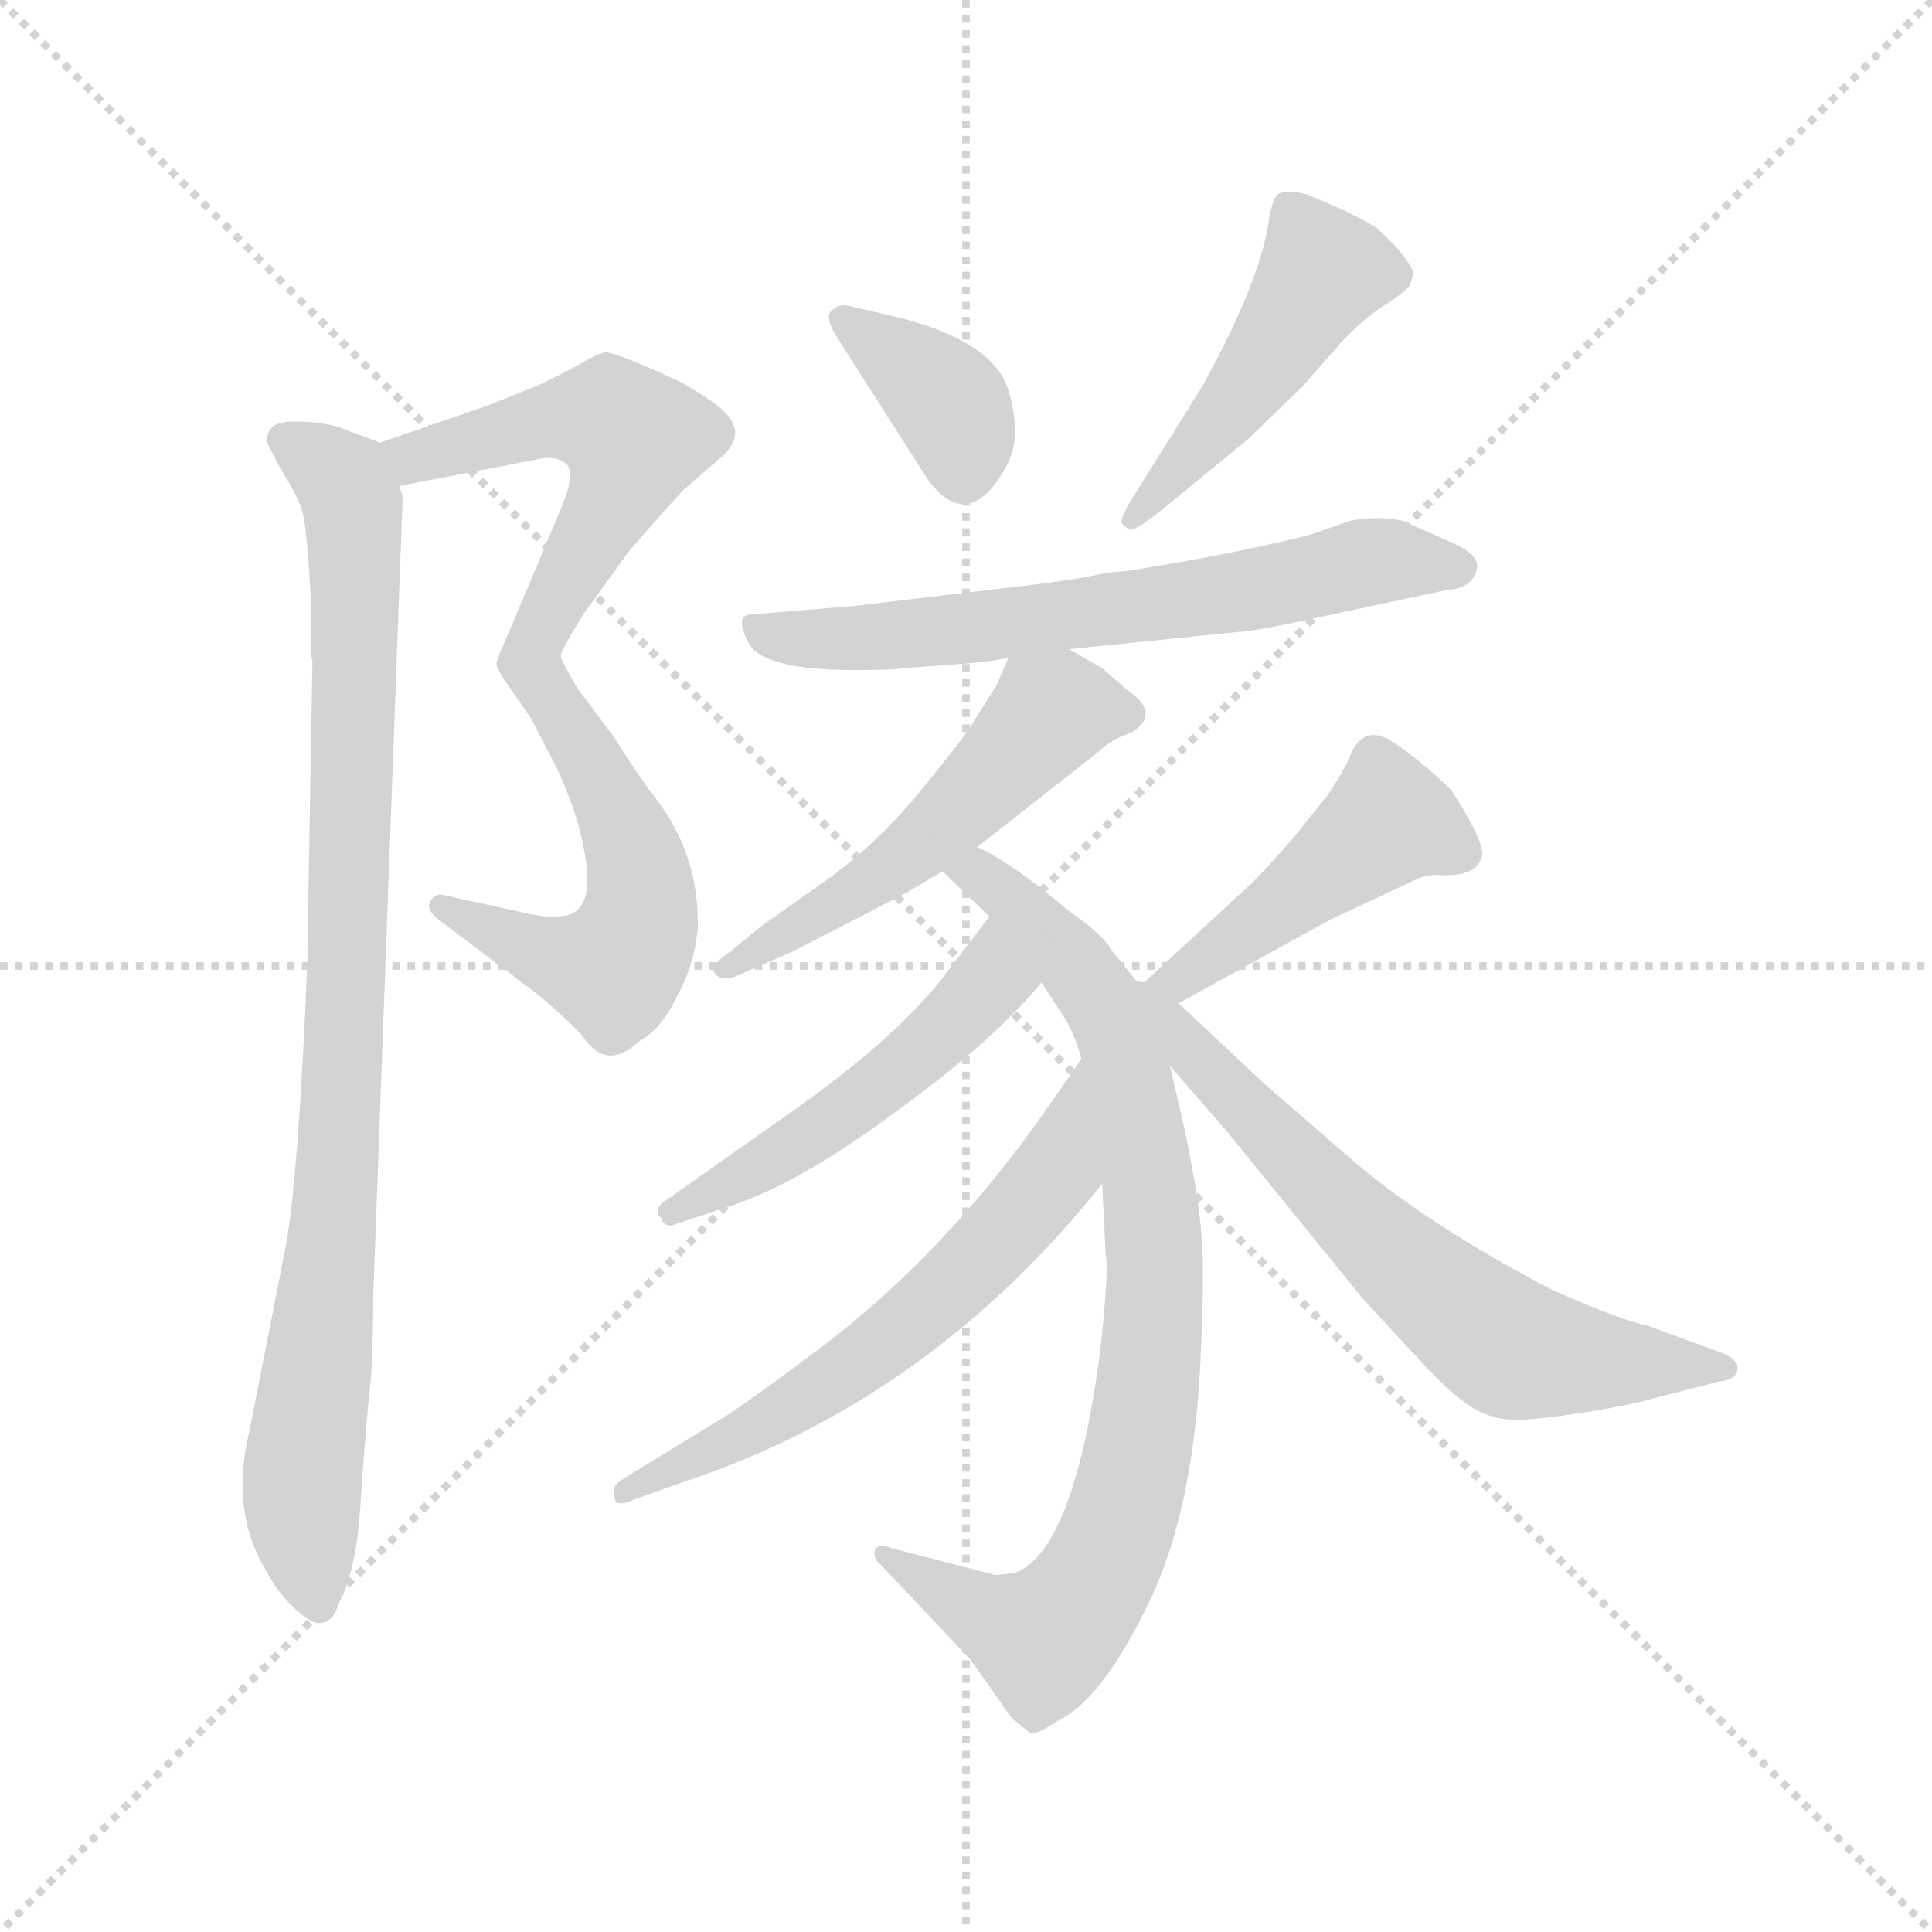 <svg version="1.1" viewBox="0 0 1024 1024" xmlns="http://www.w3.org/2000/svg">
  <g stroke="lightgray" stroke-dasharray="1,1" stroke-width="1" transform="scale(4, 4)">
    <line x1="0" y1="0" x2="256" y2="256"></line>
    <line x1="256" y1="0" x2="0" y2="256"></line>
    <line x1="128" y1="0" x2="128" y2="256"></line>
    <line x1="0" y1="128" x2="256" y2="128"></line>
  </g>
  <g transform="scale(0.92, -0.92) translate(60, -850)">
    <style type="text/css">
      
        @keyframes keyframes0 {
          from {
            stroke: blue;
            stroke-dashoffset: 555;
            stroke-width: 128;
          }
          64% {
            animation-timing-function: step-end;
            stroke: blue;
            stroke-dashoffset: 0;
            stroke-width: 128;
          }
          to {
            stroke: black;
            stroke-width: 1024;
          }
        }
        #make-me-a-hanzi-animation-0 {
          animation: keyframes0 0.702s both;
          animation-delay: 0s;
          animation-timing-function: linear;
        }
      
        @keyframes keyframes1 {
          from {
            stroke: blue;
            stroke-dashoffset: 554;
            stroke-width: 128;
          }
          64% {
            animation-timing-function: step-end;
            stroke: blue;
            stroke-dashoffset: 0;
            stroke-width: 128;
          }
          to {
            stroke: black;
            stroke-width: 1024;
          }
        }
        #make-me-a-hanzi-animation-1 {
          animation: keyframes1 0.701s both;
          animation-delay: 0.702s;
          animation-timing-function: linear;
        }
      
        @keyframes keyframes2 {
          from {
            stroke: blue;
            stroke-dashoffset: 947;
            stroke-width: 128;
          }
          76% {
            animation-timing-function: step-end;
            stroke: blue;
            stroke-dashoffset: 0;
            stroke-width: 128;
          }
          to {
            stroke: black;
            stroke-width: 1024;
          }
        }
        #make-me-a-hanzi-animation-2 {
          animation: keyframes2 1.021s both;
          animation-delay: 1.403s;
          animation-timing-function: linear;
        }
      
        @keyframes keyframes3 {
          from {
            stroke: blue;
            stroke-dashoffset: 371;
            stroke-width: 128;
          }
          55% {
            animation-timing-function: step-end;
            stroke: blue;
            stroke-dashoffset: 0;
            stroke-width: 128;
          }
          to {
            stroke: black;
            stroke-width: 1024;
          }
        }
        #make-me-a-hanzi-animation-3 {
          animation: keyframes3 0.552s both;
          animation-delay: 2.423s;
          animation-timing-function: linear;
        }
      
        @keyframes keyframes4 {
          from {
            stroke: blue;
            stroke-dashoffset: 480;
            stroke-width: 128;
          }
          61% {
            animation-timing-function: step-end;
            stroke: blue;
            stroke-dashoffset: 0;
            stroke-width: 128;
          }
          to {
            stroke: black;
            stroke-width: 1024;
          }
        }
        #make-me-a-hanzi-animation-4 {
          animation: keyframes4 0.641s both;
          animation-delay: 2.975s;
          animation-timing-function: linear;
        }
      
        @keyframes keyframes5 {
          from {
            stroke: blue;
            stroke-dashoffset: 667;
            stroke-width: 128;
          }
          68% {
            animation-timing-function: step-end;
            stroke: blue;
            stroke-dashoffset: 0;
            stroke-width: 128;
          }
          to {
            stroke: black;
            stroke-width: 1024;
          }
        }
        #make-me-a-hanzi-animation-5 {
          animation: keyframes5 0.793s both;
          animation-delay: 3.616s;
          animation-timing-function: linear;
        }
      
        @keyframes keyframes6 {
          from {
            stroke: blue;
            stroke-dashoffset: 536;
            stroke-width: 128;
          }
          64% {
            animation-timing-function: step-end;
            stroke: blue;
            stroke-dashoffset: 0;
            stroke-width: 128;
          }
          to {
            stroke: black;
            stroke-width: 1024;
          }
        }
        #make-me-a-hanzi-animation-6 {
          animation: keyframes6 0.686s both;
          animation-delay: 4.409s;
          animation-timing-function: linear;
        }
      
        @keyframes keyframes7 {
          from {
            stroke: blue;
            stroke-dashoffset: 860;
            stroke-width: 128;
          }
          74% {
            animation-timing-function: step-end;
            stroke: blue;
            stroke-dashoffset: 0;
            stroke-width: 128;
          }
          to {
            stroke: black;
            stroke-width: 1024;
          }
        }
        #make-me-a-hanzi-animation-7 {
          animation: keyframes7 0.95s both;
          animation-delay: 5.095s;
          animation-timing-function: linear;
        }
      
        @keyframes keyframes8 {
          from {
            stroke: blue;
            stroke-dashoffset: 513;
            stroke-width: 128;
          }
          63% {
            animation-timing-function: step-end;
            stroke: blue;
            stroke-dashoffset: 0;
            stroke-width: 128;
          }
          to {
            stroke: black;
            stroke-width: 1024;
          }
        }
        #make-me-a-hanzi-animation-8 {
          animation: keyframes8 0.667s both;
          animation-delay: 6.045s;
          animation-timing-function: linear;
        }
      
        @keyframes keyframes9 {
          from {
            stroke: blue;
            stroke-dashoffset: 626;
            stroke-width: 128;
          }
          67% {
            animation-timing-function: step-end;
            stroke: blue;
            stroke-dashoffset: 0;
            stroke-width: 128;
          }
          to {
            stroke: black;
            stroke-width: 1024;
          }
        }
        #make-me-a-hanzi-animation-9 {
          animation: keyframes9 0.759s both;
          animation-delay: 6.712s;
          animation-timing-function: linear;
        }
      
        @keyframes keyframes10 {
          from {
            stroke: blue;
            stroke-dashoffset: 468;
            stroke-width: 128;
          }
          60% {
            animation-timing-function: step-end;
            stroke: blue;
            stroke-dashoffset: 0;
            stroke-width: 128;
          }
          to {
            stroke: black;
            stroke-width: 1024;
          }
        }
        #make-me-a-hanzi-animation-10 {
          animation: keyframes10 0.631s both;
          animation-delay: 7.472s;
          animation-timing-function: linear;
        }
      
        @keyframes keyframes11 {
          from {
            stroke: blue;
            stroke-dashoffset: 672;
            stroke-width: 128;
          }
          69% {
            animation-timing-function: step-end;
            stroke: blue;
            stroke-dashoffset: 0;
            stroke-width: 128;
          }
          to {
            stroke: black;
            stroke-width: 1024;
          }
        }
        #make-me-a-hanzi-animation-11 {
          animation: keyframes11 0.797s both;
          animation-delay: 8.102s;
          animation-timing-function: linear;
        }
      
    </style>
    
      <path d="M 170 570 L 253 586 Q 262 587 267 582 Q 271 576 264 559 L 235 490 Q 227 472 226 468 Q 226 464 235 452 C 246 436 250 445 263 472 Q 263 475 276 496 L 302 532 Q 328 562 334 568 L 356 587 Q 370 600 358 612 Q 353 618 332 630 Q 293 648 288 647 Q 284 646 277 642 Q 271 638 250 628 L 220 616 L 159 595 C 131 585 141 564 170 570 Z" fill="lightgray"></path>
    
      <path d="M 235 452 L 246 436 L 260 409 Q 275 378 278 350 Q 281 322 261 322 Q 255 321 238 325 L 197 334 Q 191 336 188 331 Q 185 326 193 320 L 226 295 Q 231 292 239 285 Q 254 275 275 254 Q 289 232 308 250 Q 321 257 330 276 Q 340 294 342 315 Q 343 358 317 391 Q 307 404 294 425 L 273 453 Q 264 468 263 472 C 250 499 218 477 235 452 Z" fill="lightgray"></path>
    
      <path d="M 119 507 L 119 474 L 120 469 L 117 294 Q 112 174 105 134 L 84 27 Q 72 -21 94 -56 Q 99 -66 109 -76 Q 120 -86 124 -85 Q 132 -85 135 -74 Q 146 -54 148 -11 Q 151 31 153 49 Q 155 66 155 103 L 172 564 L 170 570 C 169 591 169 591 159 595 L 140 602 Q 132 606 116 607 Q 101 608 97 604 Q 93 600 94 595 Q 96 590 104 576 Q 113 562 115 552 Q 117 541 119 507 Z" fill="lightgray"></path>
    
      <path d="M 422 656 L 475 573 Q 498 543 519 580 Q 530 598 520 628 Q 509 655 454 668 L 428 674 Q 423 675 419 671 Q 415 667 422 656 Z" fill="lightgray"></path>
    
      <path d="M 609 556 L 659 597 L 691 628 L 712 652 Q 725 666 736 673 Q 747 680 752 685 Q 754 690 754 693 Q 754 696 745 707 L 734 718 Q 732 720 714 729 L 693 738 Q 681 741 676 738 Q 673 735 671 723 Q 666 688 633 628 L 593 564 Q 586 553 586 549 Q 588 546 591 545 Q 594 544 609 556 Z" fill="lightgray"></path>
    
      <path d="M 556 476 L 654 486 Q 662 486 712 497 L 773 510 Q 789 511 791 523 Q 792 531 775 538 L 748 550 Q 734 553 718 550 L 695 542 Q 652 531 589 521 L 577 520 Q 562 516 517 511 L 433 501 L 373 496 Q 363 496 371 480 Q 379 464 432 464 Q 455 464 460 465 L 500 468 Q 511 469 521 471 L 556 476 Z" fill="lightgray"></path>
    
      <path d="M 503 362 L 573 417 Q 580 424 592 428 Q 609 439 590 452 L 575 465 L 556 476 C 530 491 530 491 521 471 L 514 455 L 502 436 Q 498 428 470 394 Q 442 360 409 338 L 378 316 L 361 302 Q 348 293 352 289 Q 356 284 365 288 L 397 302 L 461 335 L 483 348 L 503 362 Z" fill="lightgray"></path>
    
      <path d="M 597 282 L 580 303 Q 576 311 556 325 Q 523 353 503 362 C 477 377 461 369 483 348 L 510 322 L 540 284 L 553 264 Q 558 257 563 240 L 575 168 L 577 127 Q 579 120 574 73 Q 559 -43 525 -56 Q 513 -58 512 -57 L 454 -42 Q 446 -39 444 -43 Q 443 -48 447 -51 L 499 -106 L 523 -140 L 533 -148 Q 535 -151 550 -141 Q 575 -129 602 -73 Q 629 -17 632 76 Q 634 122 632 140 Q 631 157 623 197 L 614 236 L 597 282 Z" fill="lightgray"></path>
    
      <path d="M 510 322 L 481 284 Q 454 251 401 213 L 323 158 Q 316 153 321 148 Q 323 142 330 145 L 357 154 Q 397 166 454 208 Q 511 249 540 284 C 560 307 528 346 510 322 Z" fill="lightgray"></path>
    
      <path d="M 563 240 L 545 214 Q 484 126 408 70 Q 387 54 361 36 L 299 -2 Q 292 -6 294 -12 Q 294 -19 305 -14 L 336 -3 Q 476 44 575 168 C 594 191 580 265 563 240 Z" fill="lightgray"></path>
    
      <path d="M 619 272 L 706 320 L 753 342 Q 761 346 767 346 Q 792 344 794 358 Q 794 367 776 395 Q 755 415 740 424 Q 725 432 718 415 Q 715 407 705 392 L 684 366 Q 670 350 662 342 L 597 282 C 575 262 593 258 619 272 Z" fill="lightgray"></path>
    
      <path d="M 614 236 L 647 198 L 725 102 L 761 63 Q 779 44 790 38 Q 801 32 813 32 Q 825 32 851 36 Q 877 40 891 44 L 930 54 Q 941 55 941 62 Q 941 68 928 72 L 890 86 Q 872 90 834 107 Q 765 143 721 180 L 668 226 L 619 272 C 594 295 569 288 614 236 Z" fill="lightgray"></path>
    
    
      <clipPath id="make-me-a-hanzi-clip-0">
        <path d="M 170 570 L 253 586 Q 262 587 267 582 Q 271 576 264 559 L 235 490 Q 227 472 226 468 Q 226 464 235 452 C 246 436 250 445 263 472 Q 263 475 276 496 L 302 532 Q 328 562 334 568 L 356 587 Q 370 600 358 612 Q 353 618 332 630 Q 293 648 288 647 Q 284 646 277 642 Q 271 638 250 628 L 220 616 L 159 595 C 131 585 141 564 170 570 Z"></path>
      </clipPath>
      <path clip-path="url(#make-me-a-hanzi-clip-0)" d="M 167 591 L 188 588 L 270 609 L 291 609 L 305 598 L 290 555 L 236 460" fill="none" id="make-me-a-hanzi-animation-0" stroke-dasharray="427 854" stroke-linecap="round"></path>
    
      <clipPath id="make-me-a-hanzi-clip-1">
        <path d="M 235 452 L 246 436 L 260 409 Q 275 378 278 350 Q 281 322 261 322 Q 255 321 238 325 L 197 334 Q 191 336 188 331 Q 185 326 193 320 L 226 295 Q 231 292 239 285 Q 254 275 275 254 Q 289 232 308 250 Q 321 257 330 276 Q 340 294 342 315 Q 343 358 317 391 Q 307 404 294 425 L 273 453 Q 264 468 263 472 C 250 499 218 477 235 452 Z"></path>
      </clipPath>
      <path clip-path="url(#make-me-a-hanzi-clip-1)" d="M 260 467 L 257 448 L 307 351 L 309 321 L 303 306 L 293 291 L 256 300 L 194 327" fill="none" id="make-me-a-hanzi-animation-1" stroke-dasharray="426 852" stroke-linecap="round"></path>
    
      <clipPath id="make-me-a-hanzi-clip-2">
        <path d="M 119 507 L 119 474 L 120 469 L 117 294 Q 112 174 105 134 L 84 27 Q 72 -21 94 -56 Q 99 -66 109 -76 Q 120 -86 124 -85 Q 132 -85 135 -74 Q 146 -54 148 -11 Q 151 31 153 49 Q 155 66 155 103 L 172 564 L 170 570 C 169 591 169 591 159 595 L 140 602 Q 132 606 116 607 Q 101 608 97 604 Q 93 600 94 595 Q 96 590 104 576 Q 113 562 115 552 Q 117 541 119 507 Z"></path>
      </clipPath>
      <path clip-path="url(#make-me-a-hanzi-clip-2)" d="M 104 597 L 138 573 L 145 525 L 139 255 L 131 128 L 114 -9 L 124 -74" fill="none" id="make-me-a-hanzi-animation-2" stroke-dasharray="819 1638" stroke-linecap="round"></path>
    
      <clipPath id="make-me-a-hanzi-clip-3">
        <path d="M 422 656 L 475 573 Q 498 543 519 580 Q 530 598 520 628 Q 509 655 454 668 L 428 674 Q 423 675 419 671 Q 415 667 422 656 Z"></path>
      </clipPath>
      <path clip-path="url(#make-me-a-hanzi-clip-3)" d="M 426 665 L 486 618 L 493 605 L 494 581" fill="none" id="make-me-a-hanzi-animation-3" stroke-dasharray="243 486" stroke-linecap="round"></path>
    
      <clipPath id="make-me-a-hanzi-clip-4">
        <path d="M 609 556 L 659 597 L 691 628 L 712 652 Q 725 666 736 673 Q 747 680 752 685 Q 754 690 754 693 Q 754 696 745 707 L 734 718 Q 732 720 714 729 L 693 738 Q 681 741 676 738 Q 673 735 671 723 Q 666 688 633 628 L 593 564 Q 586 553 586 549 Q 588 546 591 545 Q 594 544 609 556 Z"></path>
      </clipPath>
      <path clip-path="url(#make-me-a-hanzi-clip-4)" d="M 744 691 L 702 694 L 651 616 L 591 551" fill="none" id="make-me-a-hanzi-animation-4" stroke-dasharray="352 704" stroke-linecap="round"></path>
    
      <clipPath id="make-me-a-hanzi-clip-5">
        <path d="M 556 476 L 654 486 Q 662 486 712 497 L 773 510 Q 789 511 791 523 Q 792 531 775 538 L 748 550 Q 734 553 718 550 L 695 542 Q 652 531 589 521 L 577 520 Q 562 516 517 511 L 433 501 L 373 496 Q 363 496 371 480 Q 379 464 432 464 Q 455 464 460 465 L 500 468 Q 511 469 521 471 L 556 476 Z"></path>
      </clipPath>
      <path clip-path="url(#make-me-a-hanzi-clip-5)" d="M 375 488 L 421 480 L 645 507 L 738 528 L 781 523" fill="none" id="make-me-a-hanzi-animation-5" stroke-dasharray="539 1078" stroke-linecap="round"></path>
    
      <clipPath id="make-me-a-hanzi-clip-6">
        <path d="M 503 362 L 573 417 Q 580 424 592 428 Q 609 439 590 452 L 575 465 L 556 476 C 530 491 530 491 521 471 L 514 455 L 502 436 Q 498 428 470 394 Q 442 360 409 338 L 378 316 L 361 302 Q 348 293 352 289 Q 356 284 365 288 L 397 302 L 461 335 L 483 348 L 503 362 Z"></path>
      </clipPath>
      <path clip-path="url(#make-me-a-hanzi-clip-6)" d="M 587 440 L 545 439 L 468 361 L 359 294" fill="none" id="make-me-a-hanzi-animation-6" stroke-dasharray="408 816" stroke-linecap="round"></path>
    
      <clipPath id="make-me-a-hanzi-clip-7">
        <path d="M 597 282 L 580 303 Q 576 311 556 325 Q 523 353 503 362 C 477 377 461 369 483 348 L 510 322 L 540 284 L 553 264 Q 558 257 563 240 L 575 168 L 577 127 Q 579 120 574 73 Q 559 -43 525 -56 Q 513 -58 512 -57 L 454 -42 Q 446 -39 444 -43 Q 443 -48 447 -51 L 499 -106 L 523 -140 L 533 -148 Q 535 -151 550 -141 Q 575 -129 602 -73 Q 629 -17 632 76 Q 634 122 632 140 Q 631 157 623 197 L 614 236 L 597 282 Z"></path>
      </clipPath>
      <path clip-path="url(#make-me-a-hanzi-clip-7)" d="M 491 347 L 518 336 L 575 273 L 600 179 L 603 68 L 583 -33 L 567 -66 L 541 -94 L 449 -46" fill="none" id="make-me-a-hanzi-animation-7" stroke-dasharray="732 1464" stroke-linecap="round"></path>
    
      <clipPath id="make-me-a-hanzi-clip-8">
        <path d="M 510 322 L 481 284 Q 454 251 401 213 L 323 158 Q 316 153 321 148 Q 323 142 330 145 L 357 154 Q 397 166 454 208 Q 511 249 540 284 C 560 307 528 346 510 322 Z"></path>
      </clipPath>
      <path clip-path="url(#make-me-a-hanzi-clip-8)" d="M 509 313 L 511 285 L 475 248 L 381 180 L 327 152" fill="none" id="make-me-a-hanzi-animation-8" stroke-dasharray="385 770" stroke-linecap="round"></path>
    
      <clipPath id="make-me-a-hanzi-clip-9">
        <path d="M 563 240 L 545 214 Q 484 126 408 70 Q 387 54 361 36 L 299 -2 Q 292 -6 294 -12 Q 294 -19 305 -14 L 336 -3 Q 476 44 575 168 C 594 191 580 265 563 240 Z"></path>
      </clipPath>
      <path clip-path="url(#make-me-a-hanzi-clip-9)" d="M 560 232 L 548 175 L 466 89 L 406 45 L 300 -9" fill="none" id="make-me-a-hanzi-animation-9" stroke-dasharray="498 996" stroke-linecap="round"></path>
    
      <clipPath id="make-me-a-hanzi-clip-10">
        <path d="M 619 272 L 706 320 L 753 342 Q 761 346 767 346 Q 792 344 794 358 Q 794 367 776 395 Q 755 415 740 424 Q 725 432 718 415 Q 715 407 705 392 L 684 366 Q 670 350 662 342 L 597 282 C 575 262 593 258 619 272 Z"></path>
      </clipPath>
      <path clip-path="url(#make-me-a-hanzi-clip-10)" d="M 782 359 L 740 377 L 643 302 L 618 285 L 605 284" fill="none" id="make-me-a-hanzi-animation-10" stroke-dasharray="340 680" stroke-linecap="round"></path>
    
      <clipPath id="make-me-a-hanzi-clip-11">
        <path d="M 614 236 L 647 198 L 725 102 L 761 63 Q 779 44 790 38 Q 801 32 813 32 Q 825 32 851 36 Q 877 40 891 44 L 930 54 Q 941 55 941 62 Q 941 68 928 72 L 890 86 Q 872 90 834 107 Q 765 143 721 180 L 668 226 L 619 272 C 594 295 569 288 614 236 Z"></path>
      </clipPath>
      <path clip-path="url(#make-me-a-hanzi-clip-11)" d="M 601 277 L 721 147 L 803 78 L 838 68 L 933 61" fill="none" id="make-me-a-hanzi-animation-11" stroke-dasharray="544 1088" stroke-linecap="round"></path>
    
  </g>
</svg>